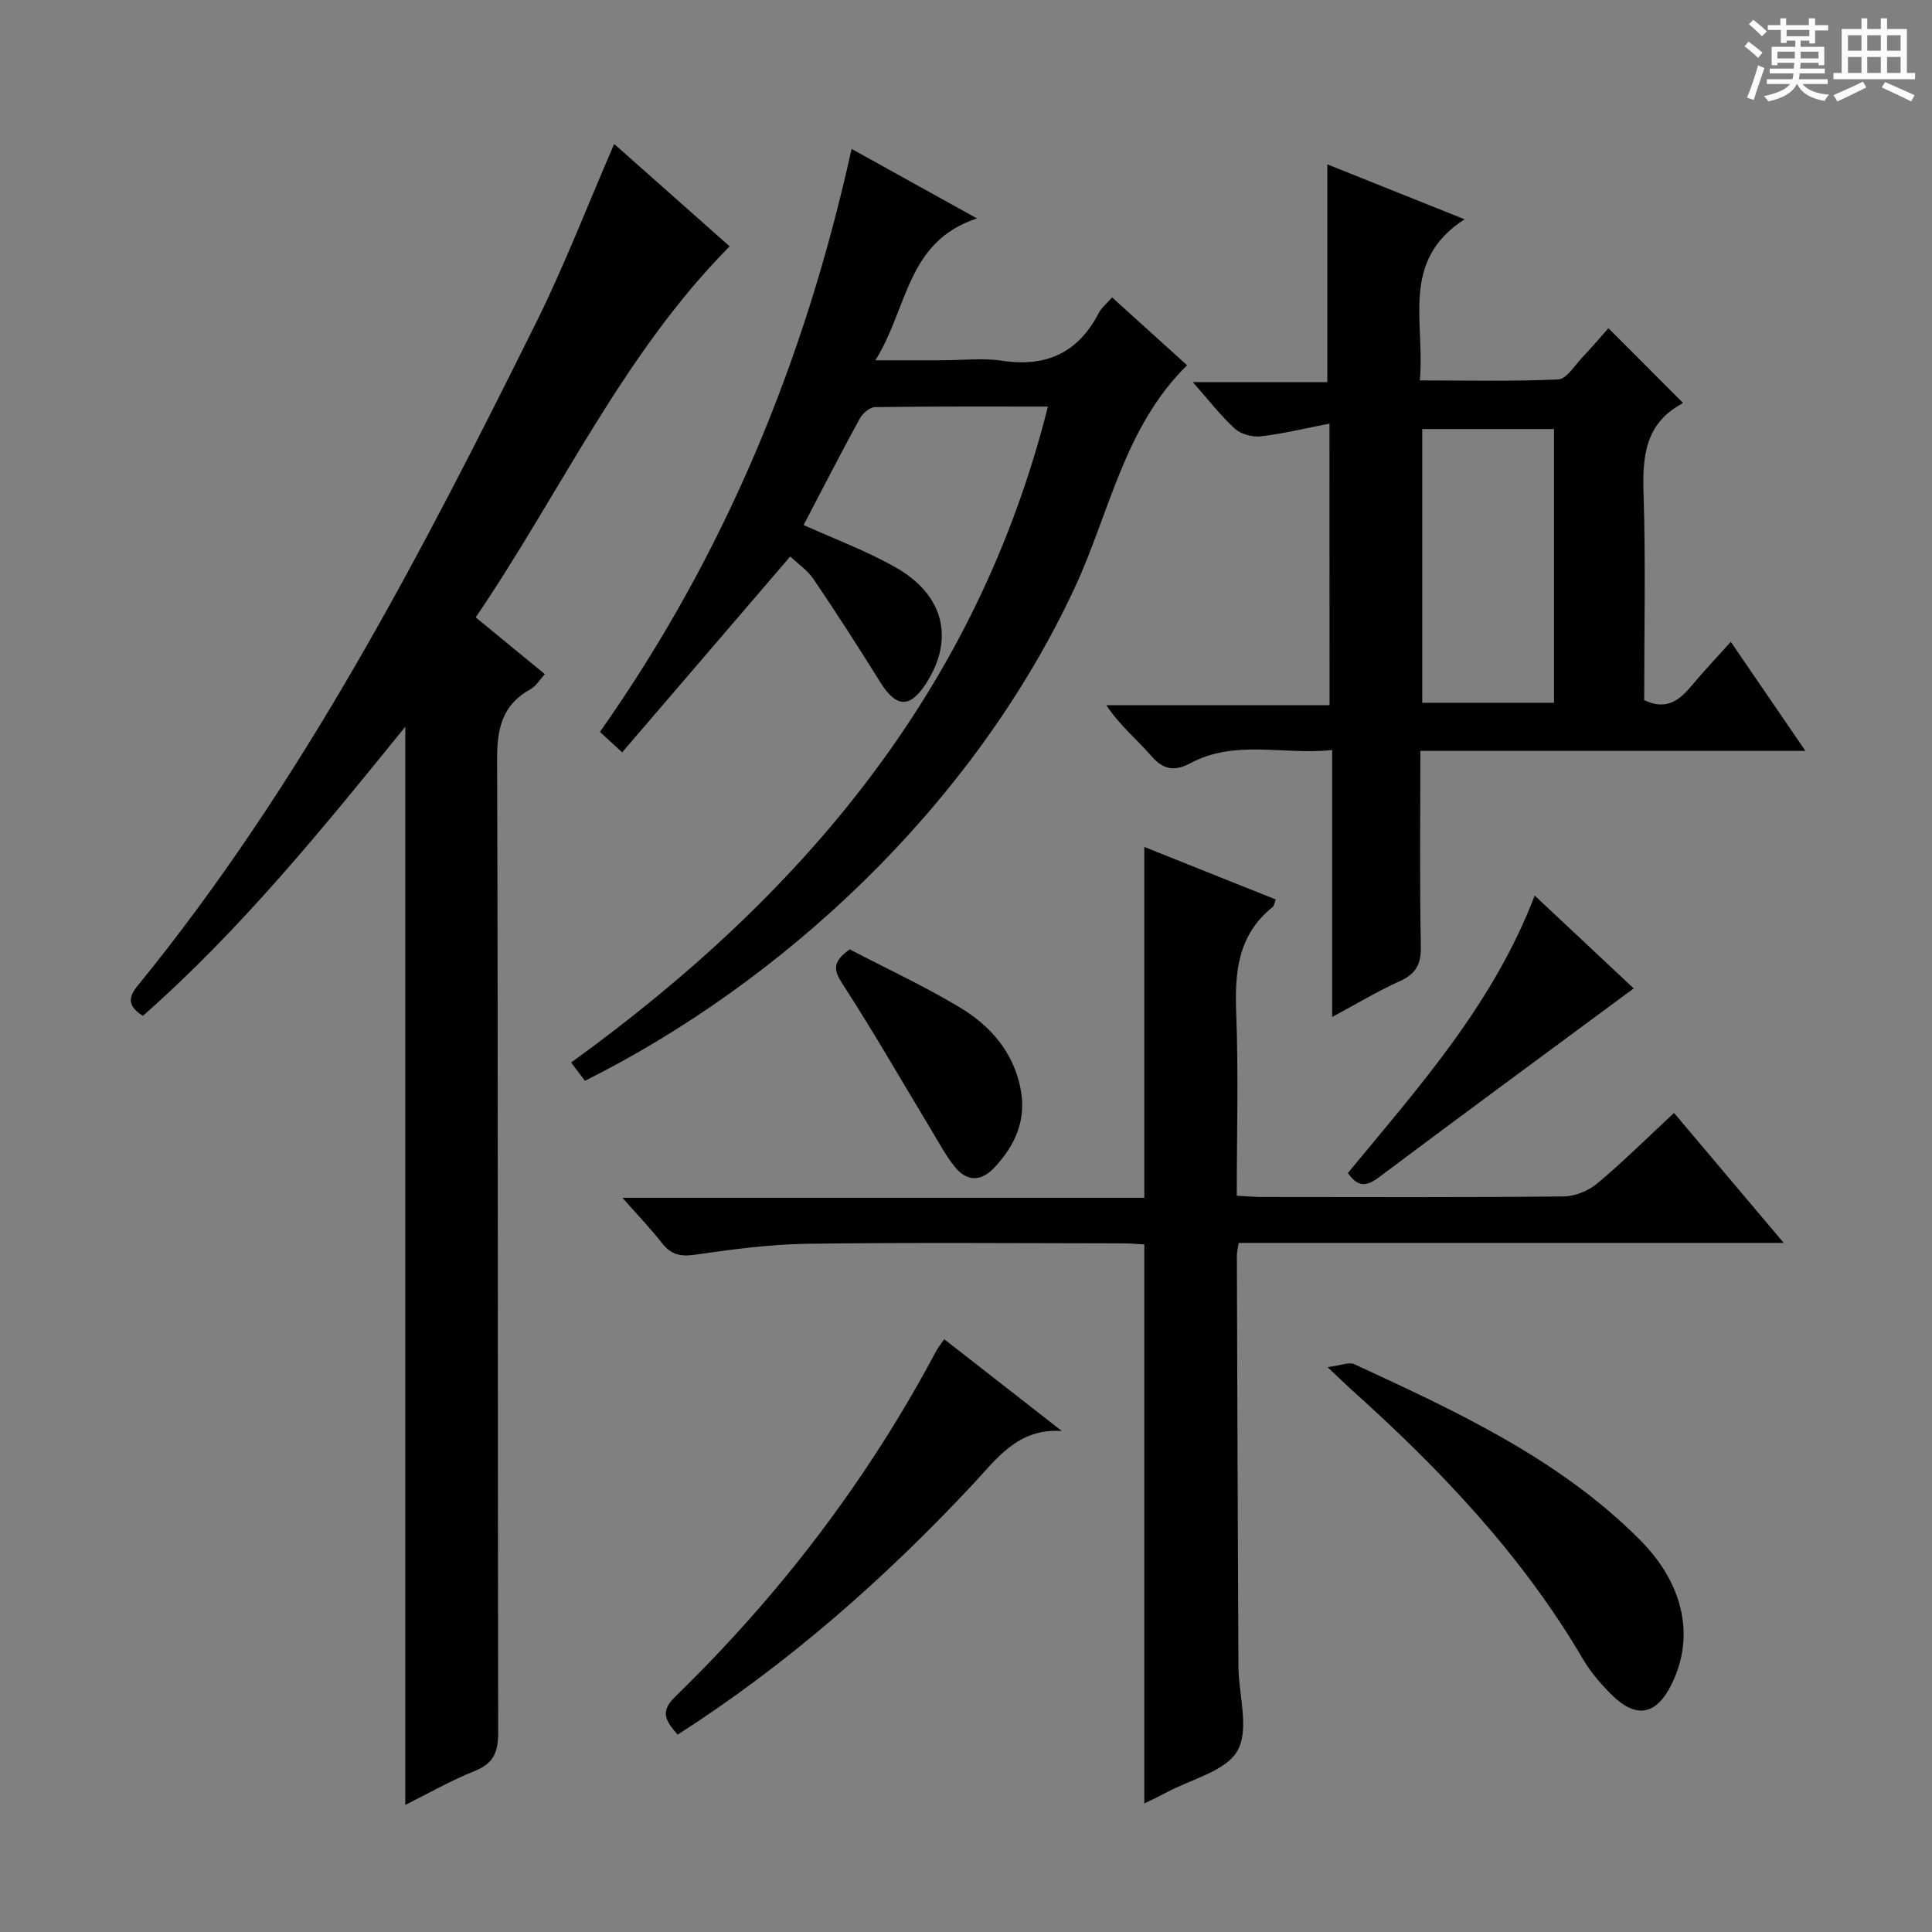 <svg enable-background="new 0 0 400 400" viewBox="0 0 400 400" xmlns="http://www.w3.org/2000/svg"><rect x="0" y="0" width="400" height="400" fill="#808080" stroke="none"/><path d="m361.2 9.6.8-1c.9.7 1.9 1.4 2.9 2.3l-.9 1.1c-1-1-2-1.8-2.8-2.4zm.5 10.6c.9-2.1 1.6-4.3 2.3-6.7.4.2.8.4 1.3.6-.7 2.1-1.5 4.3-2.2 6.6zm.4-15.2.9-.9c1 .8 2 1.6 2.8 2.4l-1 1c-.9-.9-1.8-1.7-2.7-2.5zm12.5-1.2h1.2v1.4h2.7v1.1h-2.7v2.7h-1.2v-.6h-1.8v1.3h4.9v3.8h-1.2v-.5h-3.7c0 .4-.1.9-.1 1.2h5.1v1h-5.2c0 .5-.1.9-.2 1.2h6v1h-5.2c1.1 1.3 2.9 2 5.5 2.2-.4.4-.7.8-.9 1.3-2.9-.5-4.8-1.6-5.7-3.5h-.1c-.8 1.7-2.7 2.9-5.9 3.6-.2-.4-.6-.8-.9-1.1 2.8-.6 4.6-1.4 5.4-2.5h-4.8v-1h5.3c.1-.3.2-.7.2-1.2h-4.9v-1h5c0-.4 0-.8.1-1.2h-3.5v.5h-1.2v-3.8h4.9v-1.3h-1.8v.5h-1.2v-2.7h-2.7v-1h2.6v-1.4h1.2v1.4h4.7v-1.4zm-6.6 8.3h3.6c0-.4 0-.9 0-1.4h-3.6zm1.9-4.6h4.7v-1.3h-4.7zm6.6 3.2h-3.7v1.4h3.7z" fill="#fafbfa"/><path d="m385.3 3.8h1.3v2.2h2.8v-2.2h1.3v2.2h4.1v9.1h1.7v1.3h-16.9v-1.3h1.7v-9.1h4.1v-2.2zm.4 13.1.7 1.2c-1.8.9-3.8 1.9-6 2.9-.2-.4-.5-.8-.8-1.3 2.3-1 4.3-1.9 6.1-2.8zm-3.1-6.4h2.8v-3.2h-2.8zm0 4.6h2.8v-3.3h-2.8zm4-4.6h2.8v-3.2h-2.8zm0 4.6h2.8v-3.3h-2.8zm3.7 1.9c2.1.9 4.1 1.8 6.1 2.7l-.7 1.3c-2.2-1.1-4.2-2-6.1-2.9zm3.2-9.7h-2.8v3.2h2.8zm-2.8 7.8h2.8v-3.3h-2.8z" fill="#fafbfa"/><g fill="#010000"><path d="m83.91 150.46c-17.03 21.02-33.98 41.94-54.33 59.86-2.79-1.78-3.31-3.49-1.18-6.11 34.12-41.84 58.76-89.41 82.6-137.42 5.88-11.85 10.64-24.27 16.16-36.98 8.08 7.16 16.09 14.26 23.9 21.19-22.15 22.39-34.93 50.87-52.57 76.82 4.82 3.95 9.38 7.7 14.32 11.76-1.04 1.11-1.81 2.46-2.98 3.11-5.86 3.23-6.93 8.15-6.91 14.53.22 67.15.1 134.31.22 201.46.01 3.98-.89 6.39-4.81 7.96-5.04 2.02-9.8 4.75-14.42 7.05 0-74.31 0-148.46 0-223.23z"/><path d="m275.25 87.71c-5.22 1.01-9.69 2.11-14.22 2.63-1.74.2-4.1-.44-5.36-1.59-2.93-2.65-5.36-5.85-8.71-9.64h27.85c0-15.35 0-30.05 0-45.08 8.88 3.55 18.06 7.22 28.42 11.37-13.46 8.65-8.11 21.34-9.28 33.36 9.83 0 19.26.24 28.67-.21 1.73-.08 3.39-2.88 4.97-4.54 1.94-2.04 3.77-4.2 5.41-6.05 5.14 5.14 10.15 10.15 15.34 15.35.12-.29.08.17-.14.29-7.59 4.12-8.17 10.9-7.92 18.62.45 14.28.13 28.59.13 42.74 4.88 2.31 7.52-.23 10.09-3.3 2.43-2.9 5.04-5.66 7.84-8.78 5.13 7.5 9.96 14.56 15.45 22.58-27.23 0-53.28 0-79.72 0 0 13.91-.16 27.22.1 40.51.07 3.73-1.07 5.7-4.42 7.2-4.5 2.02-8.75 4.6-13.94 7.38 0-18.64 0-36.49 0-55.26-10.25 1.05-20.08-2.24-29.35 2.72-3.24 1.73-5.59 1.42-8.13-1.53-2.91-3.38-6.46-6.21-9.27-10.47h46.21c-.02-19.42-.02-38.16-.02-58.3zm46.49 1.12c-9.31 0-18.36 0-27.28 0v56.67h27.28c0-19.06 0-37.81 0-56.67z"/><path d="m236.92 373.39c0-38.72 0-76.96 0-115.75-1.23-.06-3.01-.22-4.79-.22-21.66-.02-43.33-.21-64.99.09-7.77.11-15.56 1.16-23.27 2.27-3.04.44-4.98-.05-6.84-2.44-2.31-2.97-4.95-5.7-8.16-9.35h108.05c0-24.57 0-48.58 0-72.64 8.72 3.48 17.94 7.17 27.22 10.88-.28.7-.34 1.31-.67 1.58-7.15 5.72-7.86 13.4-7.53 21.89.49 12.45.12 24.94.12 37.86 1.97.1 3.57.26 5.18.26 20.83.02 41.66.1 62.49-.11 2.37-.02 5.15-1.17 6.99-2.71 5.35-4.48 10.32-9.42 15.87-14.58 7.38 8.74 14.59 17.29 22.71 26.91-38.48 0-75.64 0-112.84 0-.2 1.34-.39 1.98-.38 2.62.09 28.33.18 56.65.32 84.98.03 5.94 2.32 13.01-.17 17.49-2.39 4.3-9.62 5.92-14.73 8.69-1.58.86-3.22 1.61-4.58 2.28z"/><path d="m163.61 115.21c-11.78 13.73-23.14 26.97-34.8 40.56-1.88-1.74-3.18-2.93-4.6-4.24 25.74-36.5 42.42-76.74 52.1-120.7 8.4 4.66 16.57 9.18 25.96 14.39-14.63 4.8-14.26 18.59-21.03 29.37h13.79c4.16 0 8.41-.51 12.48.1 9.12 1.37 15.7-1.66 19.96-9.86.58-1.12 1.67-1.99 2.77-3.26 5.22 4.72 10.23 9.26 15.53 14.05-13.07 12.87-16.04 30.58-23.26 46.07-21.27 45.65-61 81.91-101.41 102.08-.81-1.08-1.66-2.21-2.85-3.79 47.71-34.48 83.92-77.06 98.71-135.8-12.21 0-24.01-.06-35.8.11-1.09.02-2.58 1.3-3.17 2.39-3.98 7.28-7.76 14.67-11.61 22.02 6.29 2.85 12.94 5.31 19.03 8.76 10.06 5.69 12.23 14.86 6.35 24-3.39 5.26-6.21 5.09-9.55-.28-4.46-7.17-9.03-14.27-13.76-21.26-1.26-1.86-3.28-3.22-4.84-4.71z"/><path d="m274.86 283.05c2.79-.35 4.46-1.11 5.54-.61 21.12 9.78 42.32 19.52 59.08 36.32 9.24 9.25 11.43 20.17 6.61 29.94-3.17 6.42-7.34 7.23-12.45 2.15-2.22-2.21-4.33-4.67-5.91-7.36-12.6-21.49-29.51-39.25-47.9-55.75-1.23-1.11-2.4-2.27-4.97-4.69z"/><path d="m195.49 277.27c8.19 6.39 16.27 12.7 24.35 19-9.11-.61-13.46 5.74-18.54 11.17-18.26 19.52-38.22 37.08-61.01 51.71-2.12-2.57-3.96-4.51-.53-7.84 21.64-21.03 39.77-44.76 53.98-71.43.45-.87 1.09-1.64 1.75-2.61z"/><path d="m338.24 204.64c-17.85 13.2-35.39 26.09-52.8 39.14-2.55 1.91-4.3 2.04-6.38-.92 14.56-17.66 30.05-34.87 38.68-57.44 7.15 6.71 14 13.13 20.5 19.22z"/><path d="m175.93 196.56c7.55 3.94 15.37 7.57 22.73 11.98 6.24 3.73 10.99 9.02 12.58 16.57 1.4 6.67-1.01 12.01-5.44 16.7-2.71 2.87-5.63 2.82-8.07-.17-1.86-2.28-3.27-4.95-4.8-7.49-6.06-10.04-11.9-20.23-18.26-30.08-1.86-2.87-2.76-4.71 1.26-7.51z"/></g></svg>